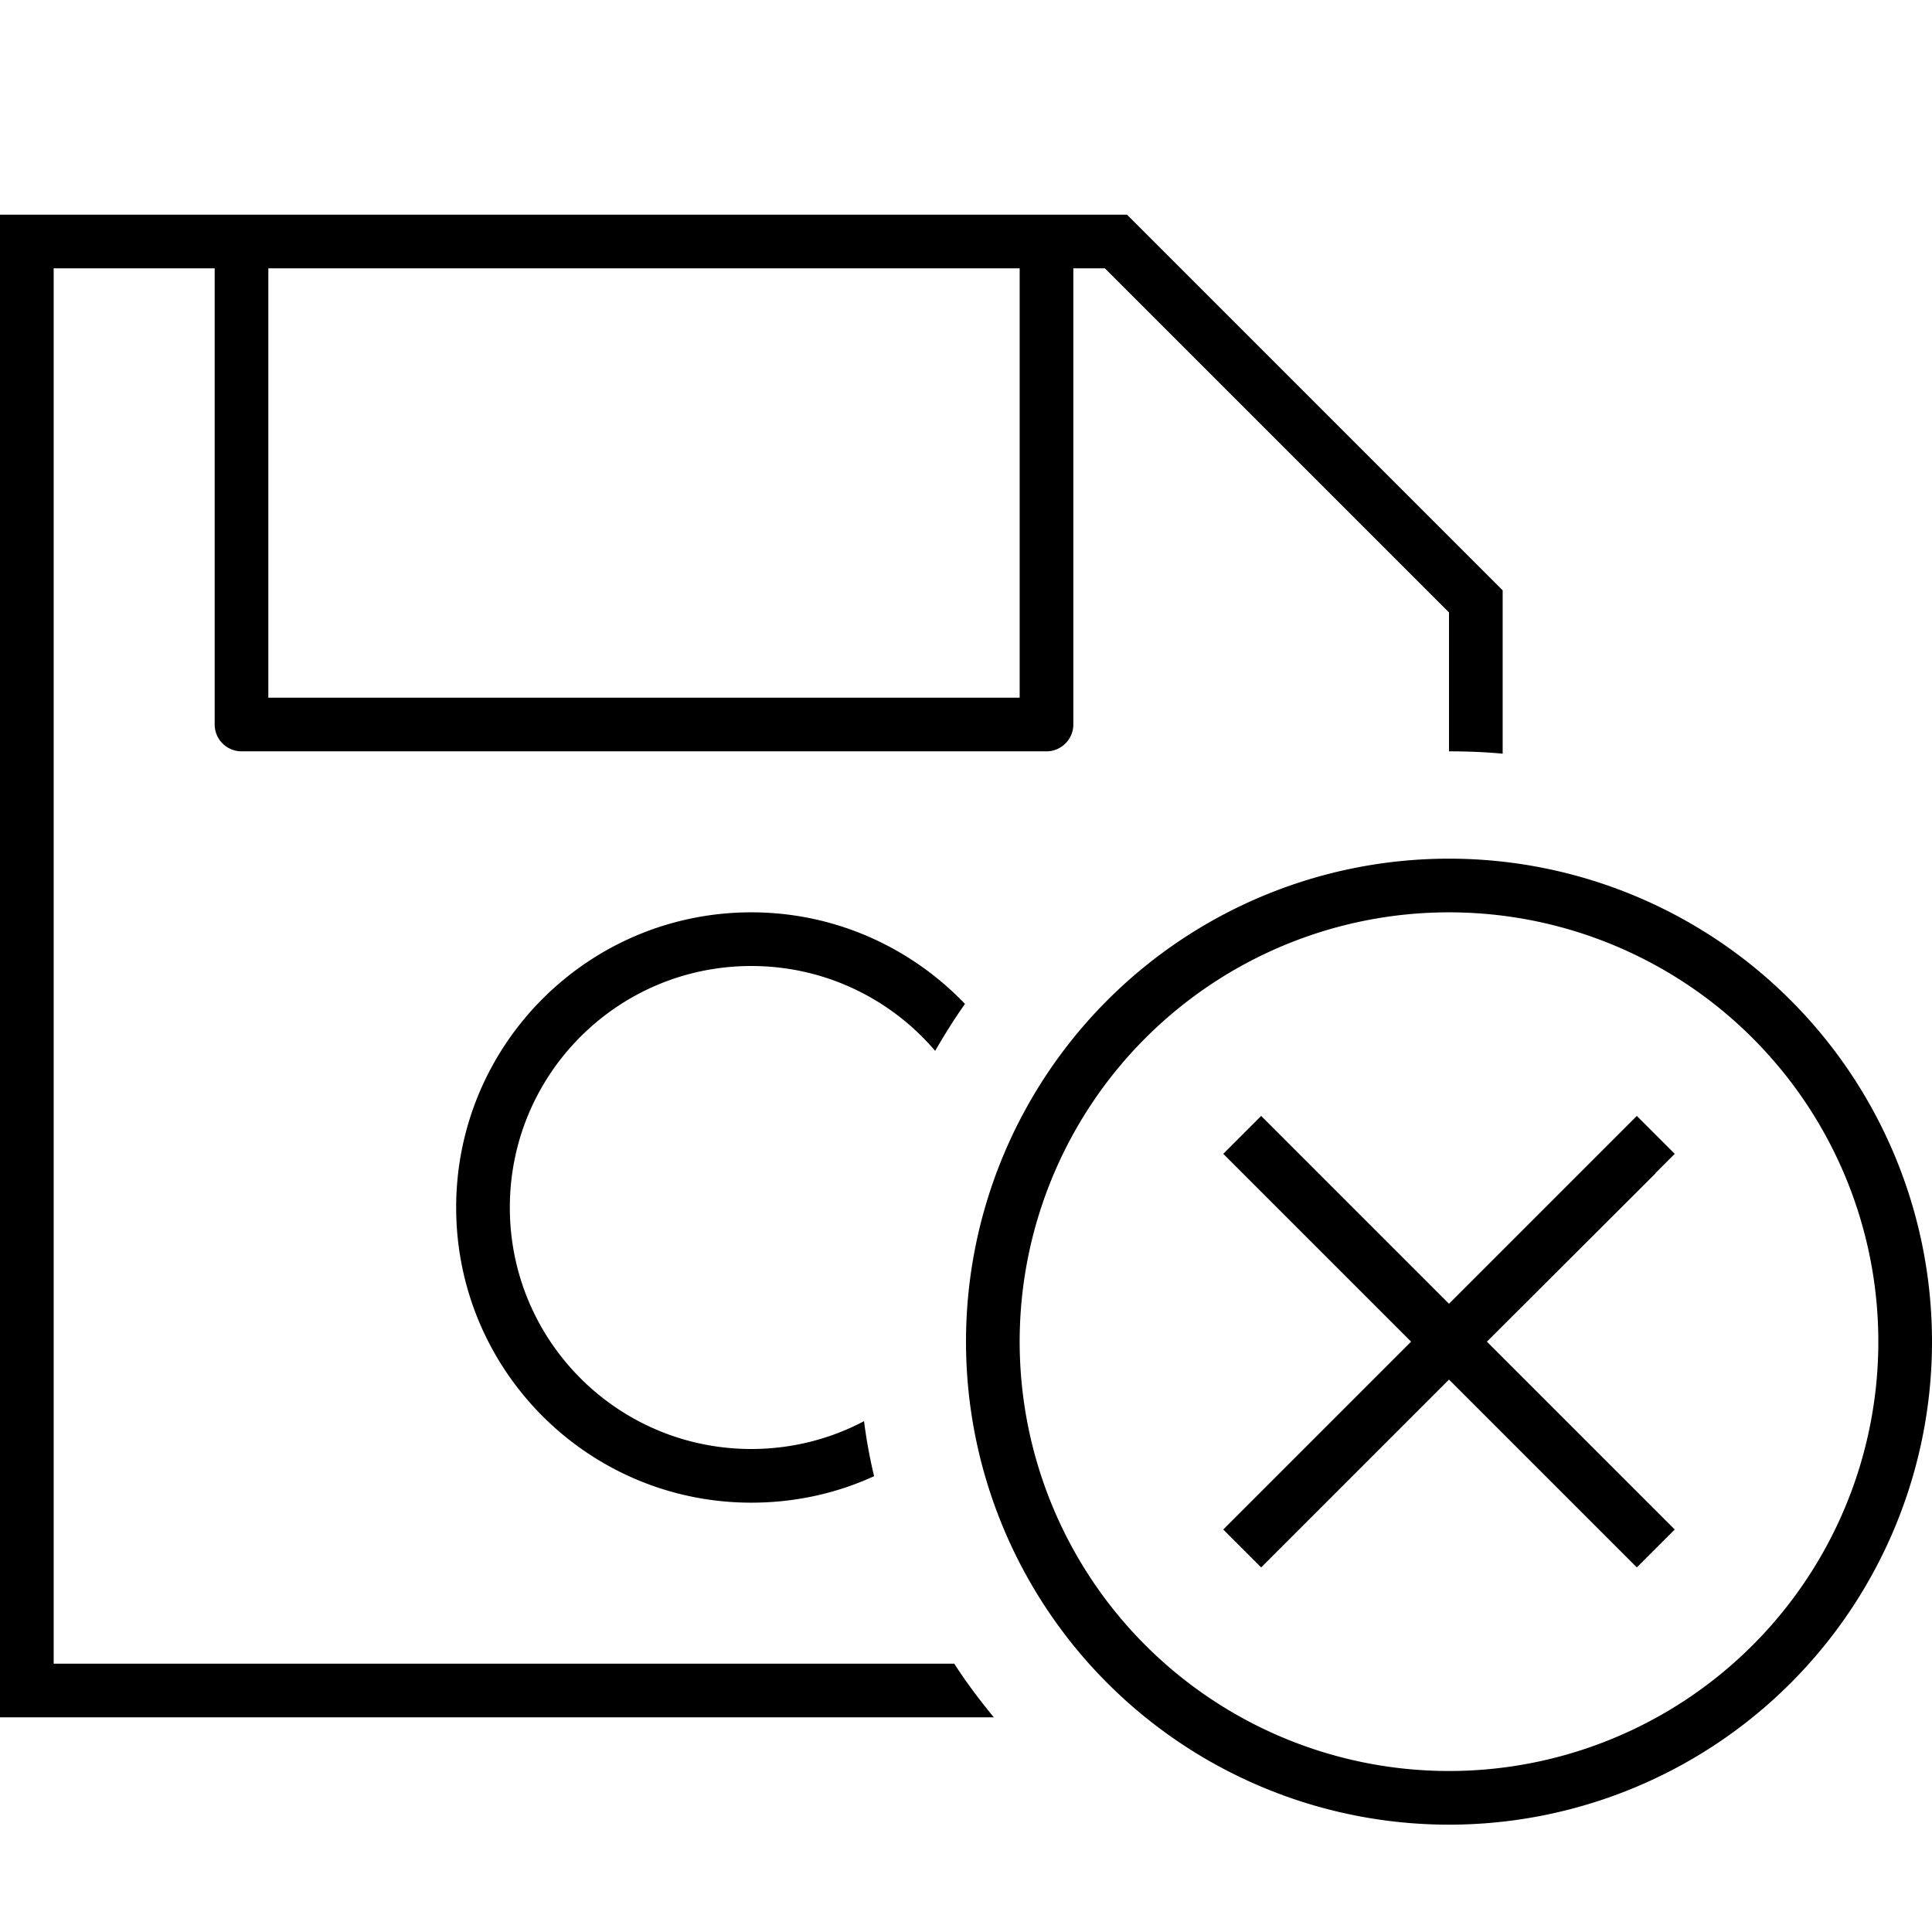 <svg xmlns="http://www.w3.org/2000/svg" width="24" height="24" viewBox="0 0 576 512">
    <path d="M16 480L0 480l0-16L0 48 0 32l16 0 320 0L448 144l0 48.7c-5.3-.5-10.6-.7-16-.7l0-41.4L329.4 48 320 48l0 136c0 4.4-3.6 8-8 8L72 192c-4.4 0-8-3.6-8-8L64 48 16 48l0 416 268.5 0c3.6 5.6 7.6 10.9 11.8 16L16 480zM224 240c25 0 47.6 10.5 63.7 27.3c-3.2 4.5-6.1 9.2-8.9 14C265.6 265.8 245.9 256 224 256c-39.8 0-72 32.2-72 72s32.2 72 72 72c12.1 0 23.6-3 33.6-8.3c.7 5.5 1.7 11 3 16.4c-11.1 5.1-23.5 7.9-36.6 7.9c-48.6 0-88-39.4-88-88s39.4-88 88-88zM80 48l0 128 224 0 0-128L80 48zM560 368a128 128 0 1 0 -256 0 128 128 0 1 0 256 0zm-272 0a144 144 0 1 1 288 0 144 144 0 1 1 -288 0zm205.7-50.3L443.3 368l50.3 50.3 5.7 5.7L488 435.3l-5.7-5.7L432 379.3l-50.3 50.3-5.7 5.7L364.7 424l5.7-5.7L420.7 368l-50.3-50.3-5.7-5.7L376 300.7l5.7 5.7L432 356.7l50.3-50.3 5.7-5.7L499.3 312l-5.7 5.7z"/>
</svg>